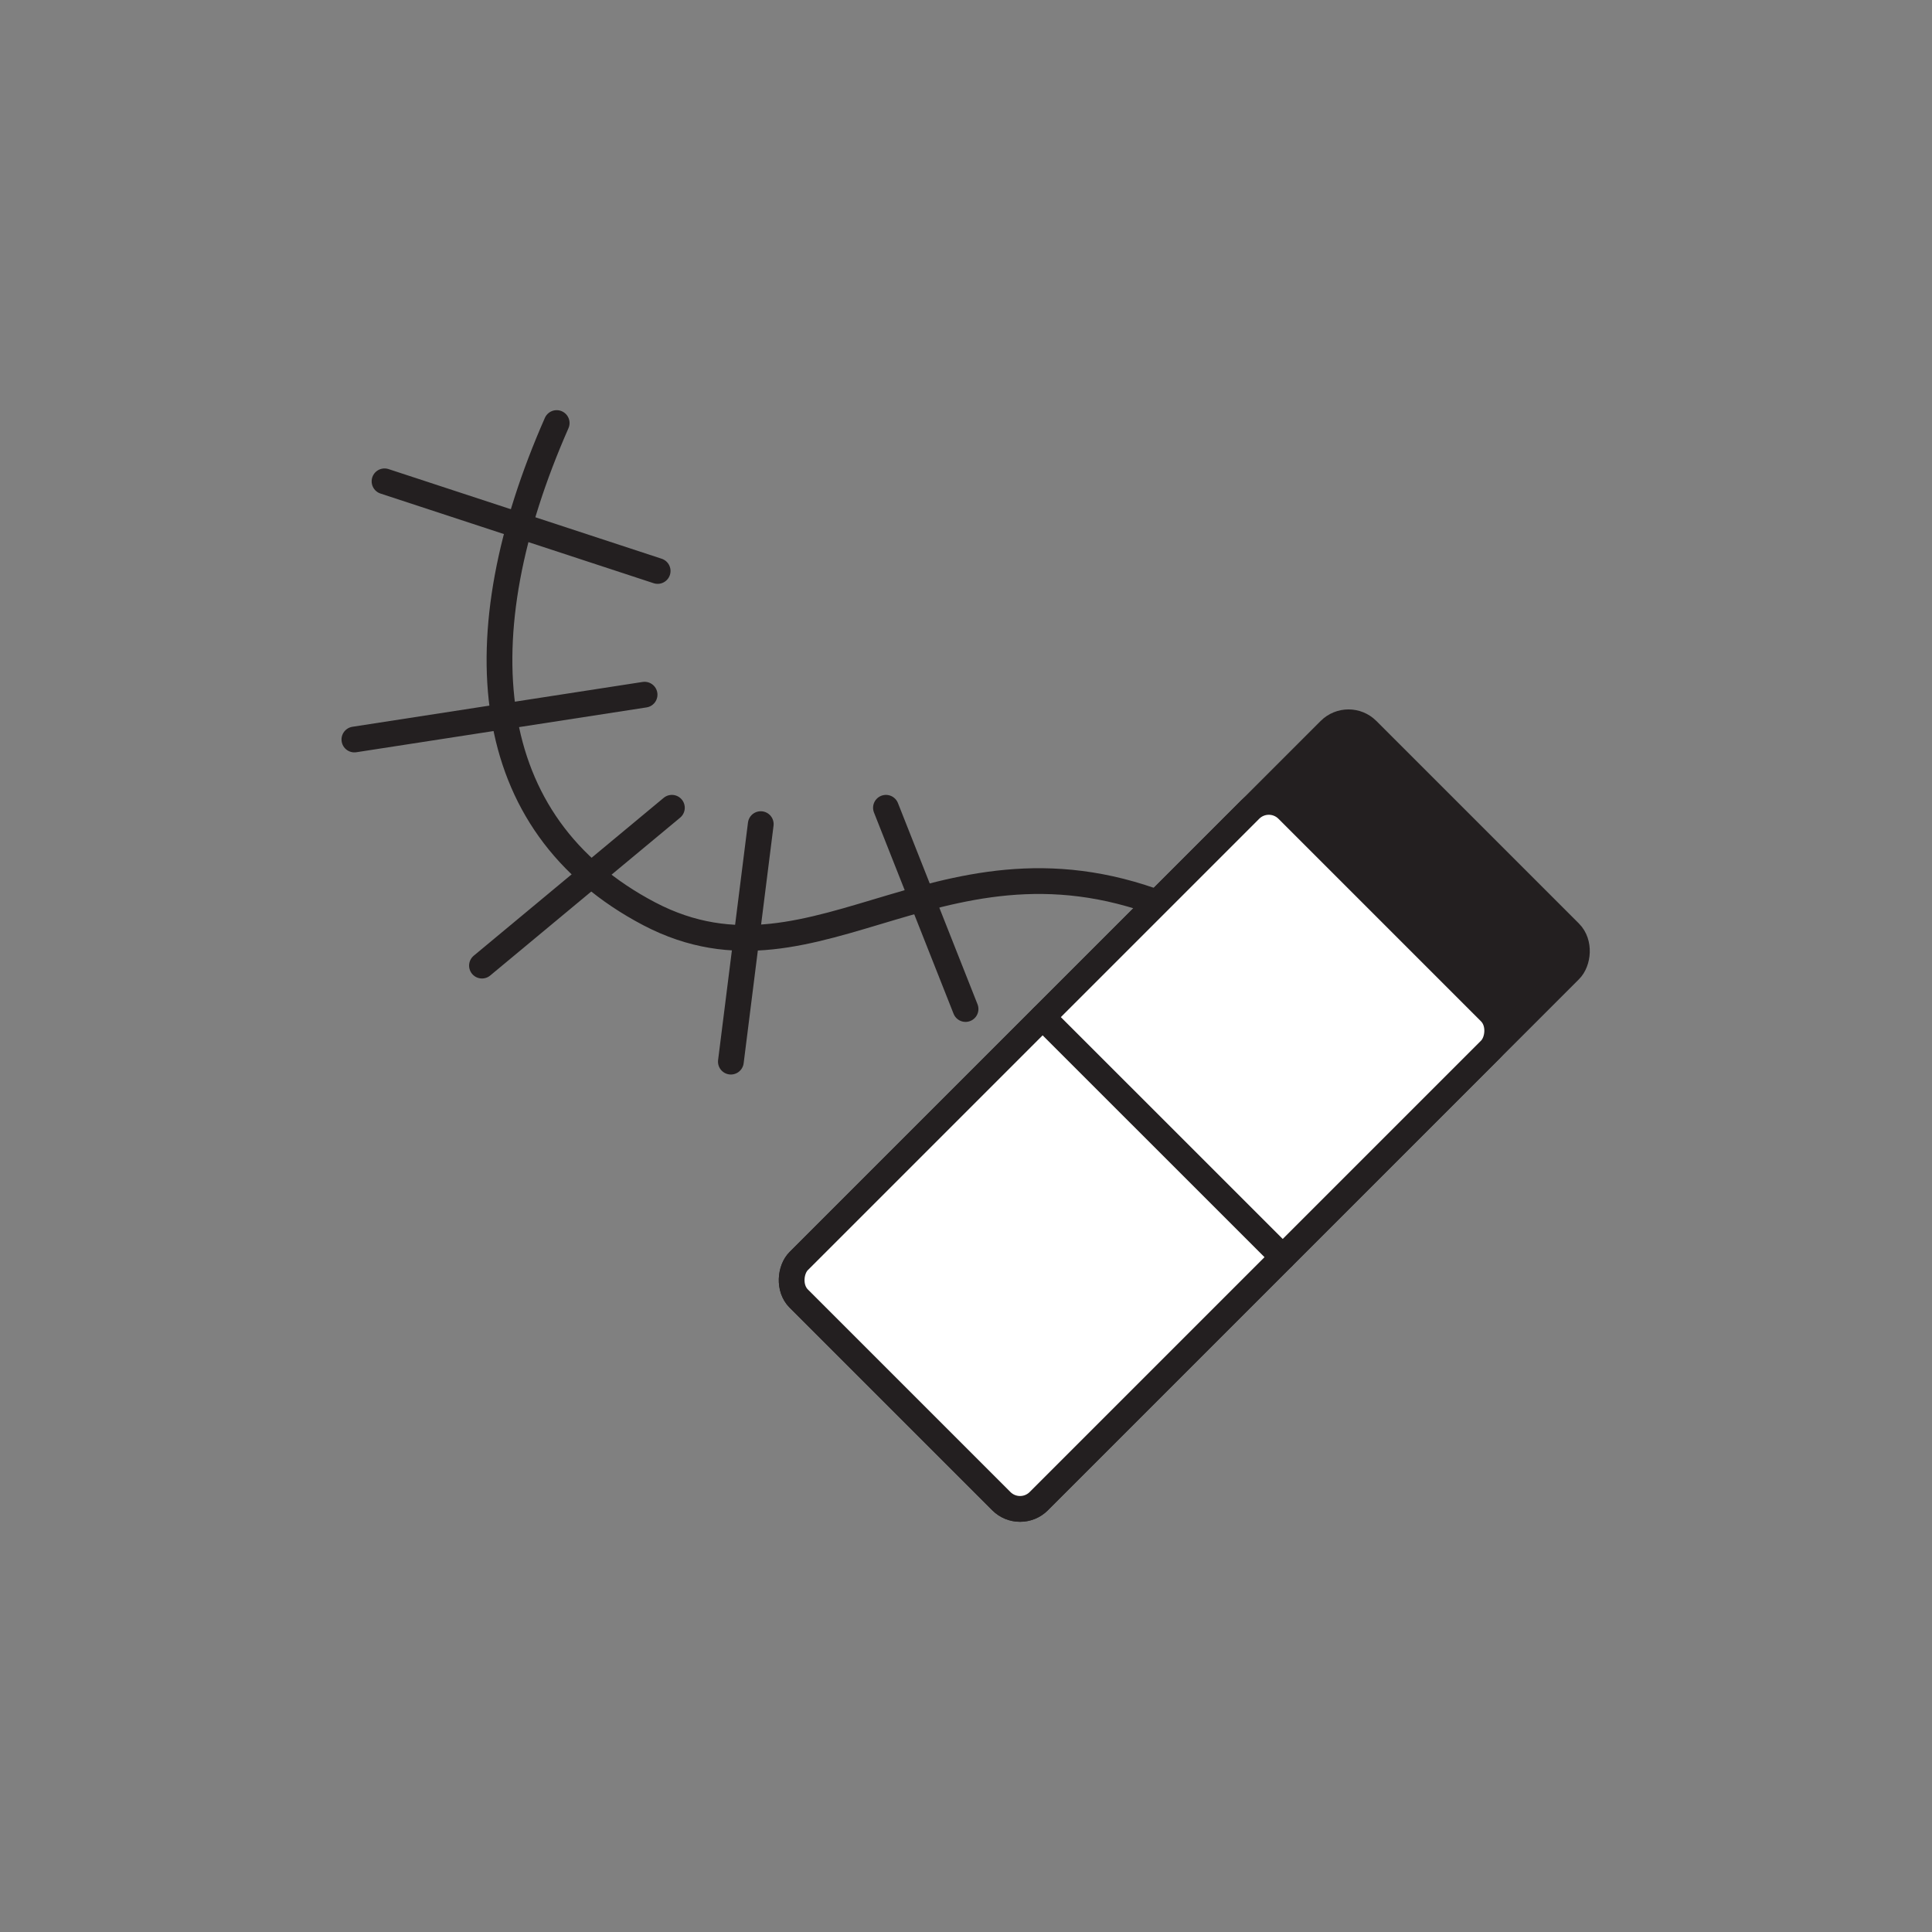 <?xml version="1.0" encoding="UTF-8"?>
<svg id="Layer_2" data-name="Layer 2" xmlns="http://www.w3.org/2000/svg" viewBox="0 0 300 300">
  <rect x="0" y="0" width="300" height="300" fill="#808080" stroke="none"/>
  <defs>
    <style>
      .cls-1 {
        fill: #fff;
      }

      .cls-1, .cls-2, .cls-3 {
        stroke: #231f20;
        stroke-linecap: round;
        stroke-linejoin: round;
        stroke-width: 4px;
      }

      .cls-2 {
        fill: none;
      }

      .cls-3 {
        fill: #231f20;
      }
    </style>
  </defs>
  <path class="cls-2" d="M86.44,65.69c-14.58,33.13-12.15,62.28,14.36,76.2,26.5,13.91,46.27-16.56,83.1,0"/>
  <g>
    <rect class="cls-3" x="157.53" y="110.81" width="52.72" height="124.84" rx="4.11" ry="4.11" transform="translate(176.36 -79.29) rotate(45)"/>
    <rect class="cls-1" x="151.34" y="125.74" width="52.72" height="107.35" rx="4.11" ry="4.11" transform="translate(178.92 -73.11) rotate(45)"/>
    <line class="cls-1" x1="161.9" y1="157.94" x2="199.19" y2="195.22"/>
  </g>
  <line class="cls-2" x1="59.71" y1="74.74" x2="102.12" y2="88.66"/>
  <line class="cls-2" x1="55.03" y1="114.83" x2="100.09" y2="107.87"/>
  <line class="cls-2" x1="74.84" y1="149.94" x2="104.33" y2="125.43"/>
  <line class="cls-2" x1="113.49" y1="164.85" x2="118.13" y2="127.97"/>
  <line class="cls-2" x1="149.93" y1="156.68" x2="137.57" y2="125.43"/>
</svg>
